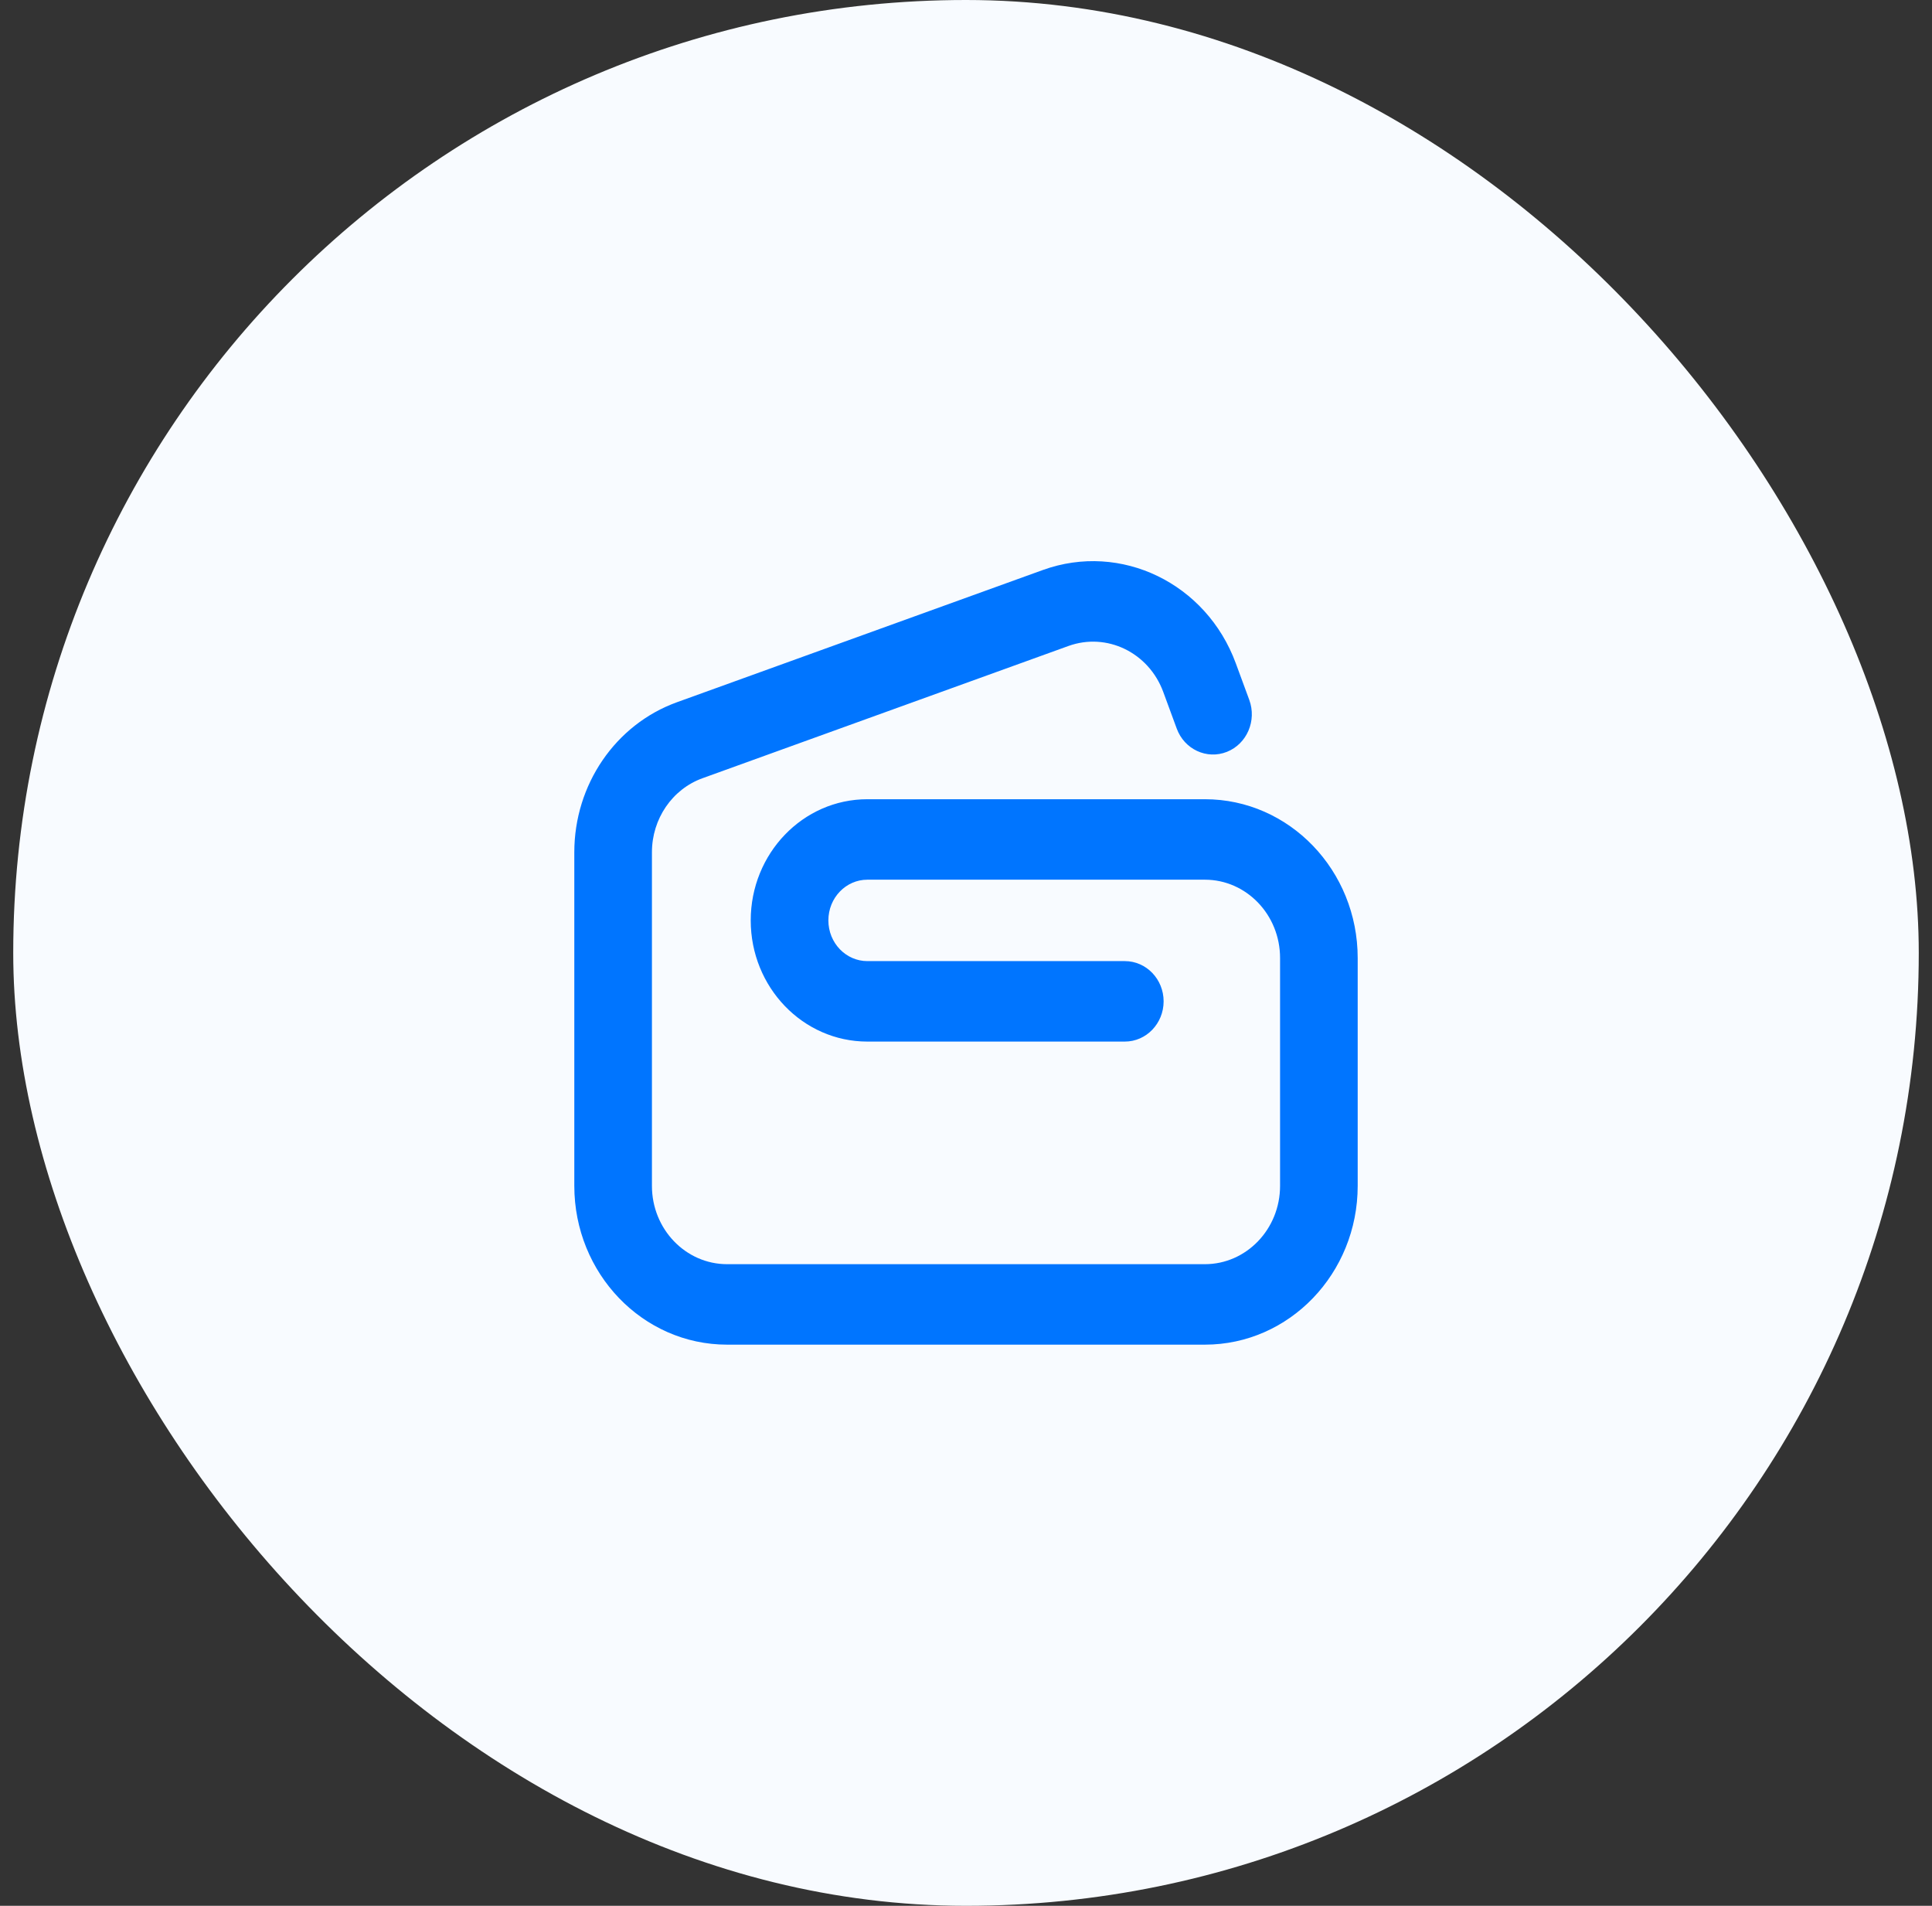 <svg width="73" height="72" viewBox="0 0 73 72" fill="none" xmlns="http://www.w3.org/2000/svg">

<rect x="0" y="0" width="73" height="72" fill="#333333" stroke="none"/>

<rect x="0.5" width="72" height="72" rx="36" fill="#F8FBFF"/>
<path fill-rule="evenodd" clip-rule="evenodd" d="M46.695 25.061C45.583 22.034 42.356 20.468 39.405 21.534L25.578 26.53C23.253 27.37 21.7 29.646 21.7 32.198V44.8C21.7 48.108 24.28 50.8 27.474 50.8H45.526C48.719 50.8 51.3 48.108 51.3 44.8V36.194C51.3 32.885 48.719 30.194 45.526 30.194H32.773C30.335 30.194 28.366 32.248 28.366 34.772C28.366 37.295 30.335 39.35 32.773 39.35H42.5C43.315 39.35 43.967 38.664 43.967 37.83C43.967 36.995 43.315 36.31 42.5 36.31H32.773C31.964 36.31 31.3 35.626 31.3 34.772C31.3 33.918 31.964 33.234 32.773 33.234H45.526C47.09 33.234 48.367 34.554 48.367 36.194V44.8C48.367 46.439 47.09 47.76 45.526 47.76H27.474C25.91 47.76 24.633 46.439 24.633 44.8V32.198C24.633 30.934 25.402 29.813 26.543 29.401L40.37 24.405C41.816 23.883 43.404 24.647 43.954 26.143L44.463 27.526C44.75 28.308 45.598 28.706 46.359 28.404C47.117 28.102 47.49 27.223 47.204 26.443L46.695 25.061Z" fill="#0075FF"/>
</svg>
